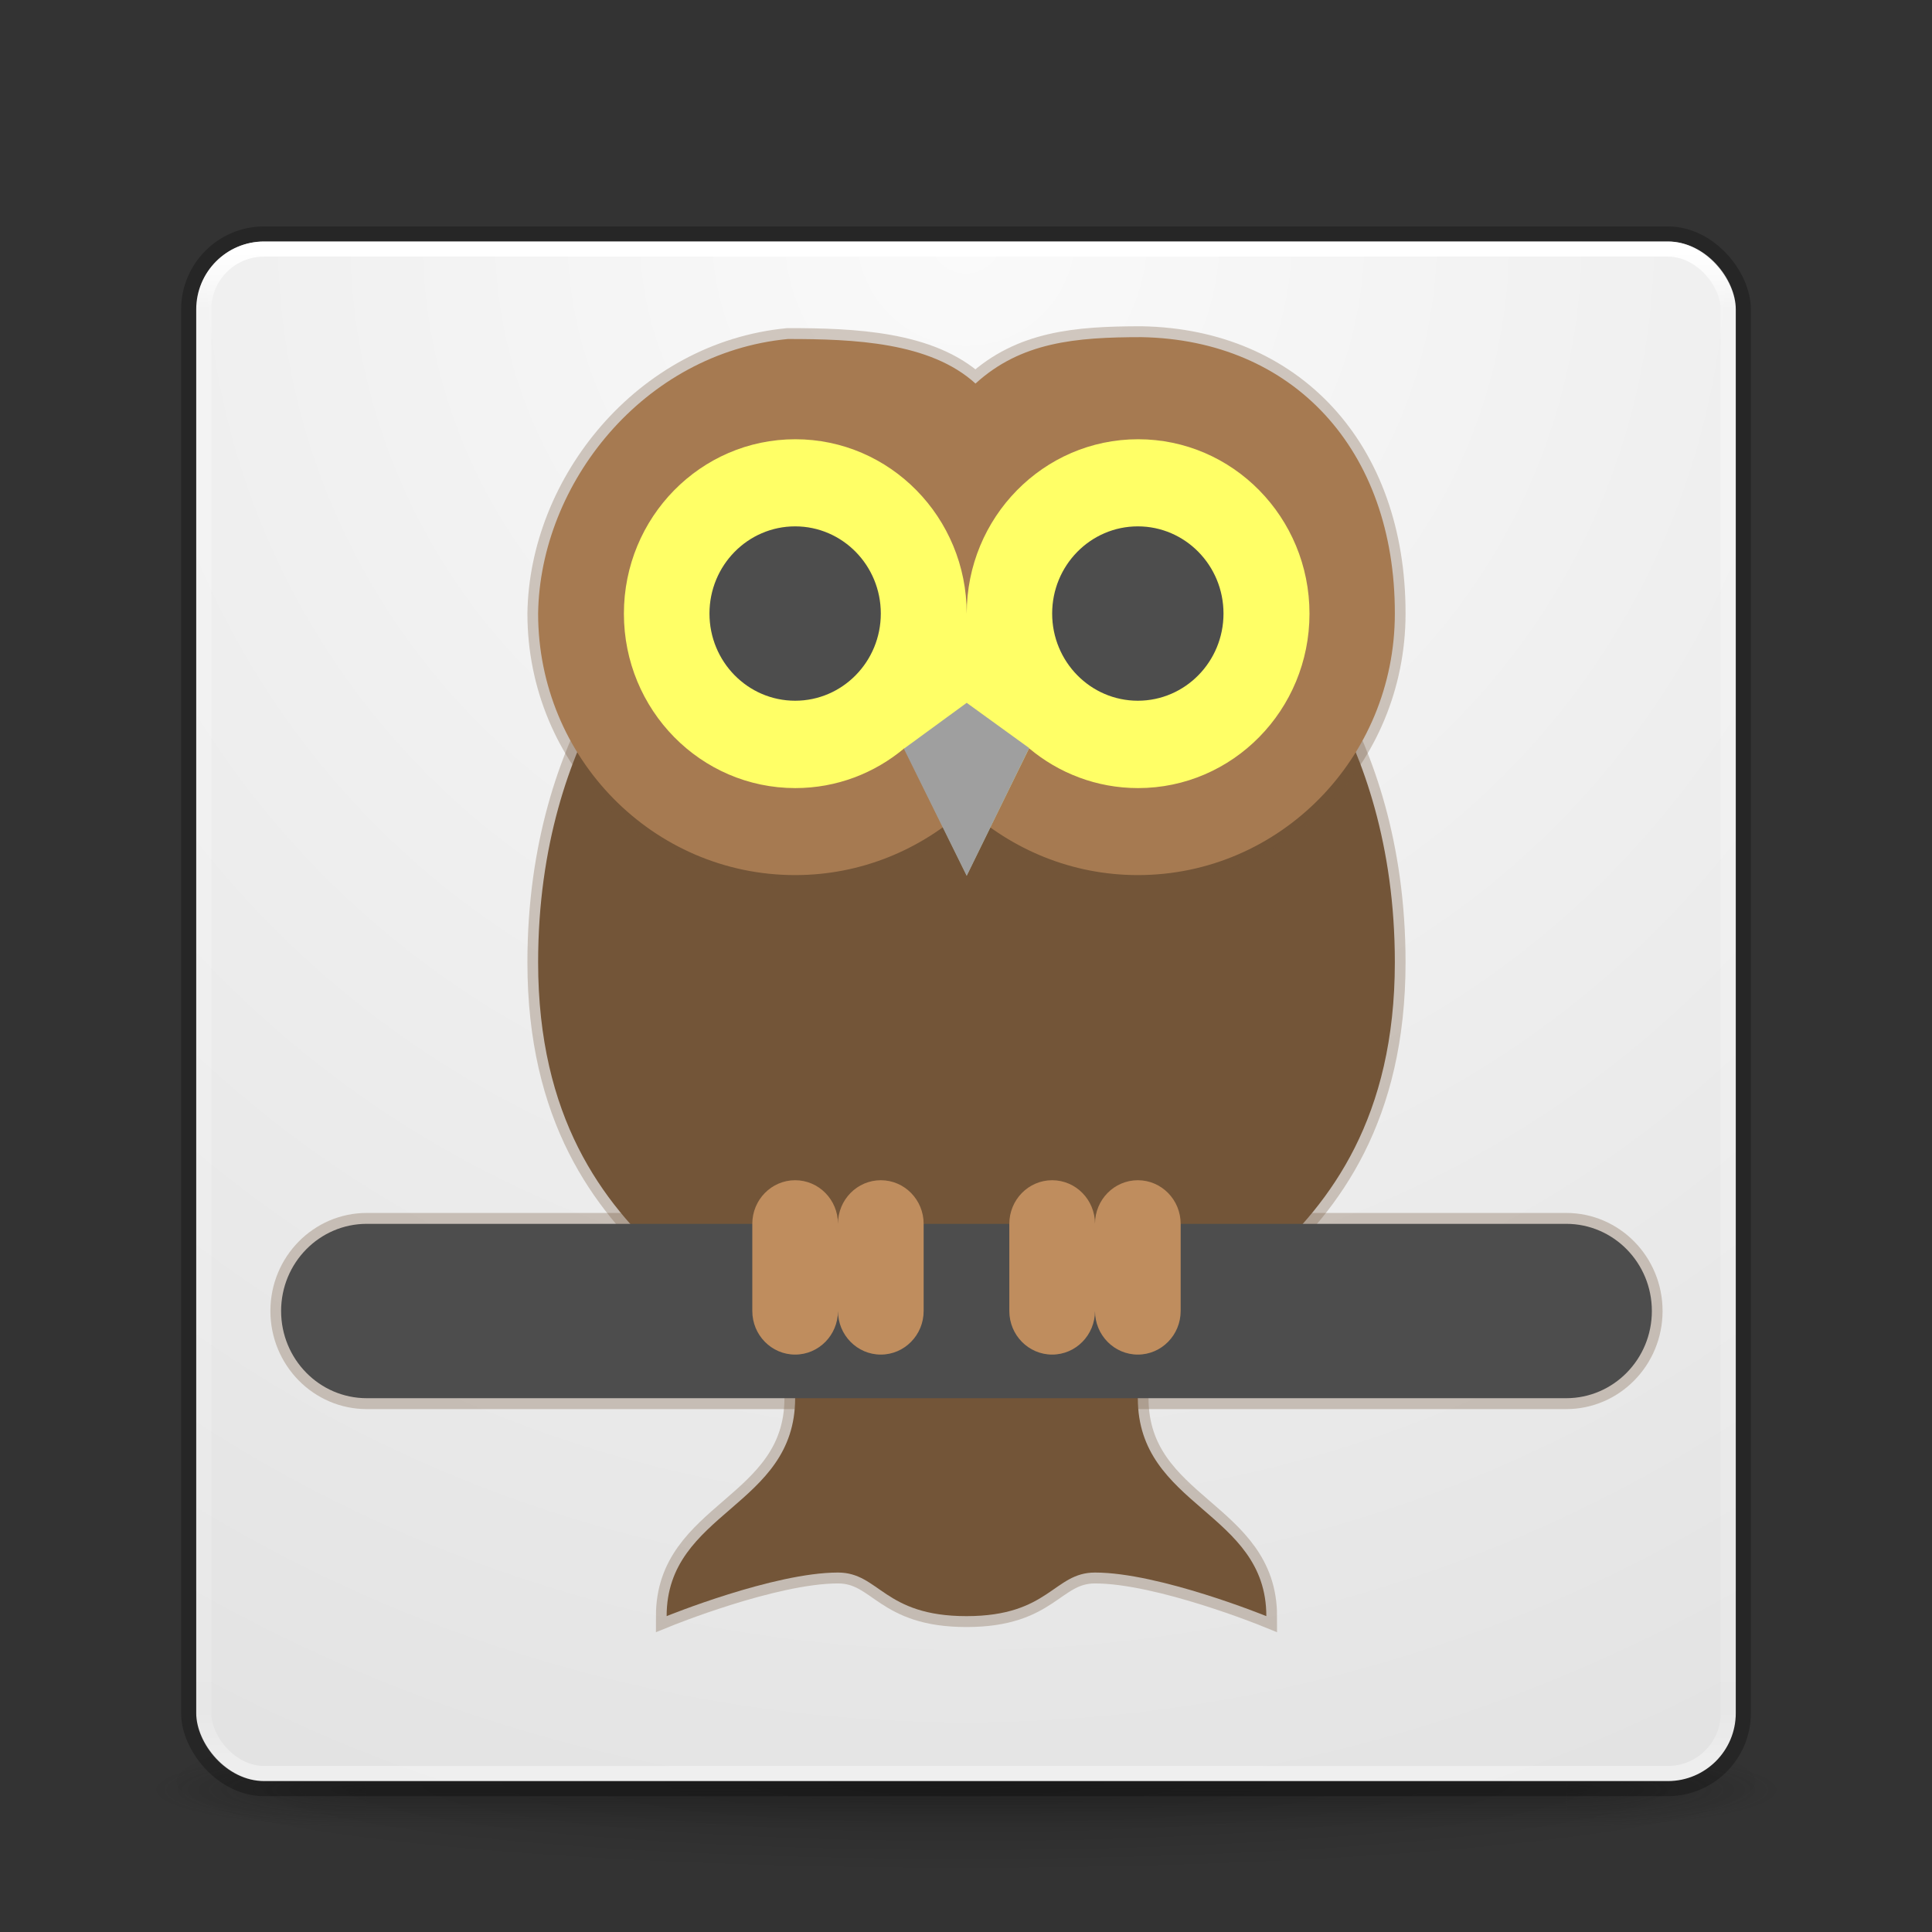 <?xml version="1.0" encoding="UTF-8" standalone="no"?>
<svg
   xmlns:dc="http://purl.org/dc/elements/1.1/"
   xmlns:cc="http://creativecommons.org/ns#"
   xmlns:rdf="http://www.w3.org/1999/02/22-rdf-syntax-ns#"
   xmlns:svg="http://www.w3.org/2000/svg"
   xmlns="http://www.w3.org/2000/svg"
   xmlns:xlink="http://www.w3.org/1999/xlink"
   xmlns:sodipodi="http://sodipodi.sourceforge.net/DTD/sodipodi-0.dtd"
   xmlns:inkscape="http://www.inkscape.org/namespaces/inkscape"
   height="128"
   width="128"
   version="1.1"
   viewBox="0 0 128 128"
   id="svg2"
   inkscape:version="0.91 r13725"
   sodipodi:docname="urutau-icons.svg">
  <rect x="0" y="0" width="128" height="128" fill="#333333" stroke="none"/>
  <sodipodi:namedview
     pagecolor="#ffffff"
     bordercolor="#666666"
     borderopacity="1"
     objecttolerance="10"
     gridtolerance="10"
     guidetolerance="10"
     inkscape:pageopacity="0"
     inkscape:pageshadow="2"
     inkscape:window-width="1366"
     inkscape:window-height="705"
     id="namedview69"
     showgrid="false"
     inkscape:zoom="3.6875"
     inkscape:cx="43.219396"
     inkscape:cy="50.590698"
     inkscape:window-x="0"
     inkscape:window-y="30"
     inkscape:window-maximized="1"
     inkscape:current-layer="svg2"
     showguides="true"
     inkscape:guide-bbox="true">
    <sodipodi:guide
       position="41.803,112.945"
       orientation="0,1"
       id="guide4287" />
    <sodipodi:guide
       position="61.017,8.949"
       orientation="0,1"
       id="guide4289" />
    <sodipodi:guide
       position="11.932,62.644"
       orientation="1,0"
       id="guide4291" />
    <sodipodi:guide
       position="115.797,70.508"
       orientation="1,0"
       id="guide4293" />
  </sodipodi:namedview>
  <defs
     id="defs4">
    <linearGradient
       id="f"
       y2="42.262"
       gradientUnits="userSpaceOnUse"
       x2="24"
       gradientTransform="matrix(2.73,0,0,2.73,-1.514,1.49)"
       y1="5.591"
       x1="24">
      <stop
         stop-color="#fff"
         offset="0"
         id="stop7" />
      <stop
         stop-color="#fff"
         stop-opacity=".235"
         offset=".038"
         id="stop9" />
      <stop
         stop-color="#fff"
         stop-opacity=".157"
         offset=".967"
         id="stop11" />
      <stop
         stop-color="#fff"
         stop-opacity=".392"
         offset="1"
         id="stop13" />
    </linearGradient>
    <radialGradient
       id="e"
       gradientUnits="userSpaceOnUse"
       cy="4.342"
       cx="32"
       gradientTransform="matrix(1.8995e-8,4.364,-4.364,1.8995e-8,82.948,-123.94)"
       r="27.5">
      <stop
         stop-color="#fafafa"
         offset="0"
         id="stop16" />
      <stop
         stop-color="#e1e1e1"
         offset="1"
         id="stop18" />
    </radialGradient>
    <radialGradient
       id="d"
       xlink:href="#a"
       gradientUnits="userSpaceOnUse"
       cy="43.5"
       cx="4.993"
       gradientTransform="matrix(2.004,0,0,1.4,27.988,-17.4)"
       r="2.5" />
    <linearGradient
       id="a">
      <stop
         stop-color="#181818"
         offset="0"
         id="stop22" />
      <stop
         stop-color="#181818"
         stop-opacity="0"
         offset="1"
         id="stop24" />
    </linearGradient>
    <radialGradient
       id="c"
       xlink:href="#a"
       gradientUnits="userSpaceOnUse"
       cy="43.5"
       cx="4.993"
       gradientTransform="matrix(2.004,0,0,1.4,-20.012,-104.4)"
       r="2.5" />
    <linearGradient
       id="g"
       y2="39.999"
       gradientUnits="userSpaceOnUse"
       x2="25.058"
       y1="47.028"
       x1="25.058">
      <stop
         stop-color="#181818"
         stop-opacity="0"
         offset="0"
         id="stop28" />
      <stop
         stop-color="#181818"
         offset=".5"
         id="stop30" />
      <stop
         stop-color="#181818"
         stop-opacity="0"
         offset="1"
         id="stop32" />
    </linearGradient>
    <radialGradient
       id="b"
       gradientUnits="userSpaceOnUse"
       cy="93.468"
       cx="-4.029"
       gradientTransform="matrix(1.556,0,0,0.17,70.27,102.14)"
       r="35.338">
      <stop
         offset="0"
         id="stop35" />
      <stop
         stop-opacity="0"
         offset="1"
         id="stop37" />
    </radialGradient>
  </defs>
  <path
     inkscape:connector-curvature="0"
     id="path41"
     d="m 119,118.04 a 55,6 0 0 1 -110,0 55,6 0 1 1 110,0 z"
     style="color:#000000;opacity:0.2;fill:url(#b)" />
  <g
     id="g43"
     transform="matrix(2.7,0,0,0.556,-0.8,94.94)">
    <g
       style="opacity:0.4"
       id="g45"
       transform="matrix(1.053,0,0,1.286,-1.263,-13.429)">
      <rect
         style="fill:url(#d)"
         id="rect47"
         x="38"
         y="40"
         width="5"
         height="7" />
      <rect
         style="fill:url(#c)"
         id="rect49"
         x="-10"
         y="-47"
         width="5"
         height="7"
         transform="scale(-1,-1)" />
      <rect
         style="fill:url(#g)"
         id="rect51"
         x="10"
         y="40"
         width="28"
         height="7" />
    </g>
  </g>
  <rect
     id="rect53"
     x="13"
     y="16"
     width="102"
     height="102"
     ry="4.5"
     rx="4.5"
     style="color:#000000;fill:url(#e)" />
  <rect
     style="fill:none;stroke:url(#f);stroke-linecap:round;stroke-linejoin:round"
     id="rect55"
     x="13.5"
     y="16.5"
     width="101"
     height="101"
     ry="4"
     rx="4" />
  <rect
     id="rect57"
     x="12.5"
     y="15.5"
     width="103"
     height="103"
     ry="5"
     rx="5"
     style="color:#000000;opacity:0.25;fill:none;stroke:#000000" />
  <g
     transform="matrix(1.419,0,0,1.444,18.624,14.657)"
     id="Body-3"
     style="stroke:#735538;stroke-opacity:1;opacity:0.3">
    <g
       id="g4-6"
       style="stroke:#735538;stroke-opacity:1">
      <path
         inkscape:connector-curvature="0"
         d="M 52,34 C 52,23.19 46.003,18.003 46,18 l -28,0 c -0.004,0.003 -6,5.19 -6,16 0,14.251 12,15.563 12,20.001 0,4.999 -6,5.187 -6,9.999 0,0 5,-2 8,-2 1.938,0 2.125,2 6,2 3.875,0 4.063,-2 6,-2 3,0 8,2 8,2 0,-4.813 -6,-5 -6,-9.999 C 40,49.563 52,48.251 52,34 Z"
         style="fill:#735538;stroke:#735538;stroke-opacity:1"
         id="path6-7" />
    </g>
  </g>
  <g
     transform="matrix(1.419,0,0,1.444,18.624,14.657)"
     id="Body"
     style="stroke:none;stroke-opacity:1">
    <g
       id="g4"
       style="stroke:none;stroke-opacity:1">
      <path
         inkscape:connector-curvature="0"
         d="M 52,34 C 52,23.19 46.003,18.003 46,18 l -28,0 c -0.004,0.003 -6,5.19 -6,16 0,14.251 12,15.563 12,20.001 0,4.999 -6,5.187 -6,9.999 0,0 5,-2 8,-2 1.938,0 2.125,2 6,2 3.875,0 4.063,-2 6,-2 3,0 8,2 8,2 0,-4.813 -6,-5 -6,-9.999 C 40,49.563 52,48.251 52,34 Z"
         style="fill:#735538;stroke:none;stroke-opacity:1"
         id="path6" />
    </g>
  </g>
  <g
     transform="matrix(1.419,0,0,1.444,18.624,14.657)"
     id="Brench-5"
     style="stroke:#735538;stroke-opacity:1;opacity:0.3">
    <g
       id="g9-3"
       style="stroke:#735538;stroke-opacity:1">
      <path
         inkscape:connector-curvature="0"
         d="m 60,46.001 -56,0 c -2.209,0 -4,1.79 -4,3.999 0,2.21 1.791,4.001 4,4.001 l 56,0 c 2.209,0 4,-1.791 4,-4.001 0,-2.209 -1.791,-3.999 -4,-3.999 z"
         style="fill:#4d4d4d;stroke:#735538;stroke-opacity:1"
         id="path11-5" />
    </g>
  </g>
  <g
     transform="matrix(1.419,0,0,1.444,18.624,14.657)"
     id="Brench"
     style="stroke:none;stroke-opacity:1">
    <g
       id="g9"
       style="stroke:none;stroke-opacity:1">
      <path
         inkscape:connector-curvature="0"
         d="m 60,46.001 -56,0 c -2.209,0 -4,1.79 -4,3.999 0,2.21 1.791,4.001 4,4.001 l 56,0 c 2.209,0 4,-1.791 4,-4.001 0,-2.209 -1.791,-3.999 -4,-3.999 z"
         style="fill:#4d4d4d;stroke:none;stroke-opacity:1"
         id="path11" />
    </g>
  </g>
  <g
     transform="matrix(1.419,0,0,1.444,18.624,14.657)"
     id="g19-6"
     style="stroke:#735538;stroke-opacity:1;opacity:0.3">
    <path
       inkscape:connector-curvature="0"
       id="path21-2"
       style="clip-rule:evenodd;fill:#a67a51;fill-rule:evenodd;stroke:#735538;stroke-opacity:1"
       d="m 40.17,5.319 c -3.078,0 -5.625,0.225 -7.749,2.129 -2.124,-1.904 -5.683,-2.044 -8.761,-2.044 C 16.931,6.038 12.087,12.024 12,18 c 0,6.628 5.372,12 12,12 3.078,0 5.876,-1.169 8,-3.073 C 34.124,28.831 36.922,30 40,30 46.627,30 52,24.628 52,18 52.009,10.461 47.237,5.442 40.17,5.319 Z"
       sodipodi:nodetypes="ccccscscc" />
  </g>
  <g
     transform="matrix(1.419,0,0,1.444,18.624,14.657)"
     id="Claws">
    <g
       id="g14">
      <path
         inkscape:connector-curvature="0"
         d="m 28,44 c -1.104,0 -2,0.896 -2,2.001 C 26,44.896 25.104,44 24,44 c -1.104,0 -2,0.896 -2,2.001 L 22,50 c 0,1.104 0.896,2 2,2 1.104,0 2,-0.896 2,-2 0,1.104 0.896,2 2,2 1.104,0 2,-0.896 2,-2 l 0,-3.999 C 30,44.896 29.104,44 28,44 Z m 12,0 c -1.104,0 -2,0.896 -2,2.001 C 38,44.896 37.104,44 36,44 c -1.104,0 -2,0.896 -2,2.001 L 34,50 c 0,1.104 0.896,2 2,2 1.104,0 2,-0.896 2,-2 0,1.104 0.896,2 2,2 1.104,0 2,-0.896 2,-2 l 0,-3.999 C 42,44.896 41.104,44 40,44 Z"
         style="clip-rule:evenodd;fill:#bf8d5e;fill-rule:evenodd"
         id="path16" />
    </g>
  </g>
  <g
     transform="matrix(1.419,0,0,1.444,18.624,14.657)"
     id="g19"
     style="stroke:none;stroke-opacity:1">
    <path
       inkscape:connector-curvature="0"
       id="path21"
       style="clip-rule:evenodd;fill:#a67a51;fill-rule:evenodd;stroke:none;stroke-opacity:1"
       d="m 40.17,5.319 c -3.078,0 -5.625,0.225 -7.749,2.129 -2.124,-1.904 -5.683,-2.044 -8.761,-2.044 C 16.931,6.038 12.087,12.024 12,18 c 0,6.628 5.372,12 12,12 3.078,0 5.876,-1.169 8,-3.073 C 34.124,28.831 36.922,30 40,30 46.627,30 52,24.628 52,18 52.009,10.461 47.237,5.442 40.17,5.319 Z"
       sodipodi:nodetypes="ccccscscc" />
  </g>
  <path
     d="m 75.403,29.101 c -6.271,0 -11.356,5.174 -11.356,11.555 0,-6.381 -5.085,-11.555 -11.356,-11.555 -6.271,0 -11.356,5.174 -11.356,11.555 0,6.383 5.085,11.557 11.356,11.557 2.744,0 5.259,-0.991 7.222,-2.638 l 4.133,8.414 4.133,-8.414 c 1.963,1.648 4.478,2.638 7.222,2.638 6.271,0 11.356,-5.174 11.356,-11.557 0,-6.381 -5.085,-11.555 -11.356,-11.555 z"
     style="clip-rule:evenodd;fill:#ffff66;fill-rule:evenodd"
     id="path26"
     inkscape:connector-curvature="0" />
  <g
     transform="matrix(1.419,0,0,1.444,18.624,14.657)"
     id="Eyes">
    <g
       id="g29">
      <path
         inkscape:connector-curvature="0"
         d="m 24,14 c -2.209,0 -4,1.791 -4,4 0,2.209 1.791,4 4,4 2.209,0 4,-1.791 4,-4 0,-2.209 -1.791,-4 -4,-4 z m 16,0 c -2.209,0 -4,1.791 -4,4 0,2.209 1.791,4 4,4 2.209,0 4,-1.791 4,-4 0,-2.209 -1.791,-4 -4,-4 z"
         style="clip-rule:evenodd;fill:#4d4d4d;fill-rule:evenodd"
         id="path31" />
    </g>
  </g>
  <path
     style="fill:none;fill-rule:evenodd;stroke:none;stroke-width:1px;stroke-linecap:butt;stroke-linejoin:miter;stroke-opacity:1"
     d="m 63.31,46.447 -3.773,3.502 4.105,8.478 4.166,-8.54 z"
     id="path4252"
     inkscape:connector-curvature="0" />
  <path
     style="fill:#9f9f9f;fill-rule:evenodd;stroke:none;stroke-width:1px;stroke-linecap:butt;stroke-linejoin:miter;stroke-opacity:1"
     d="m 64.047,46.564 -4.162,3.041 4.162,8.428 4.141,-8.471 z"
     id="path4254"
     inkscape:connector-curvature="0" />
</svg>
